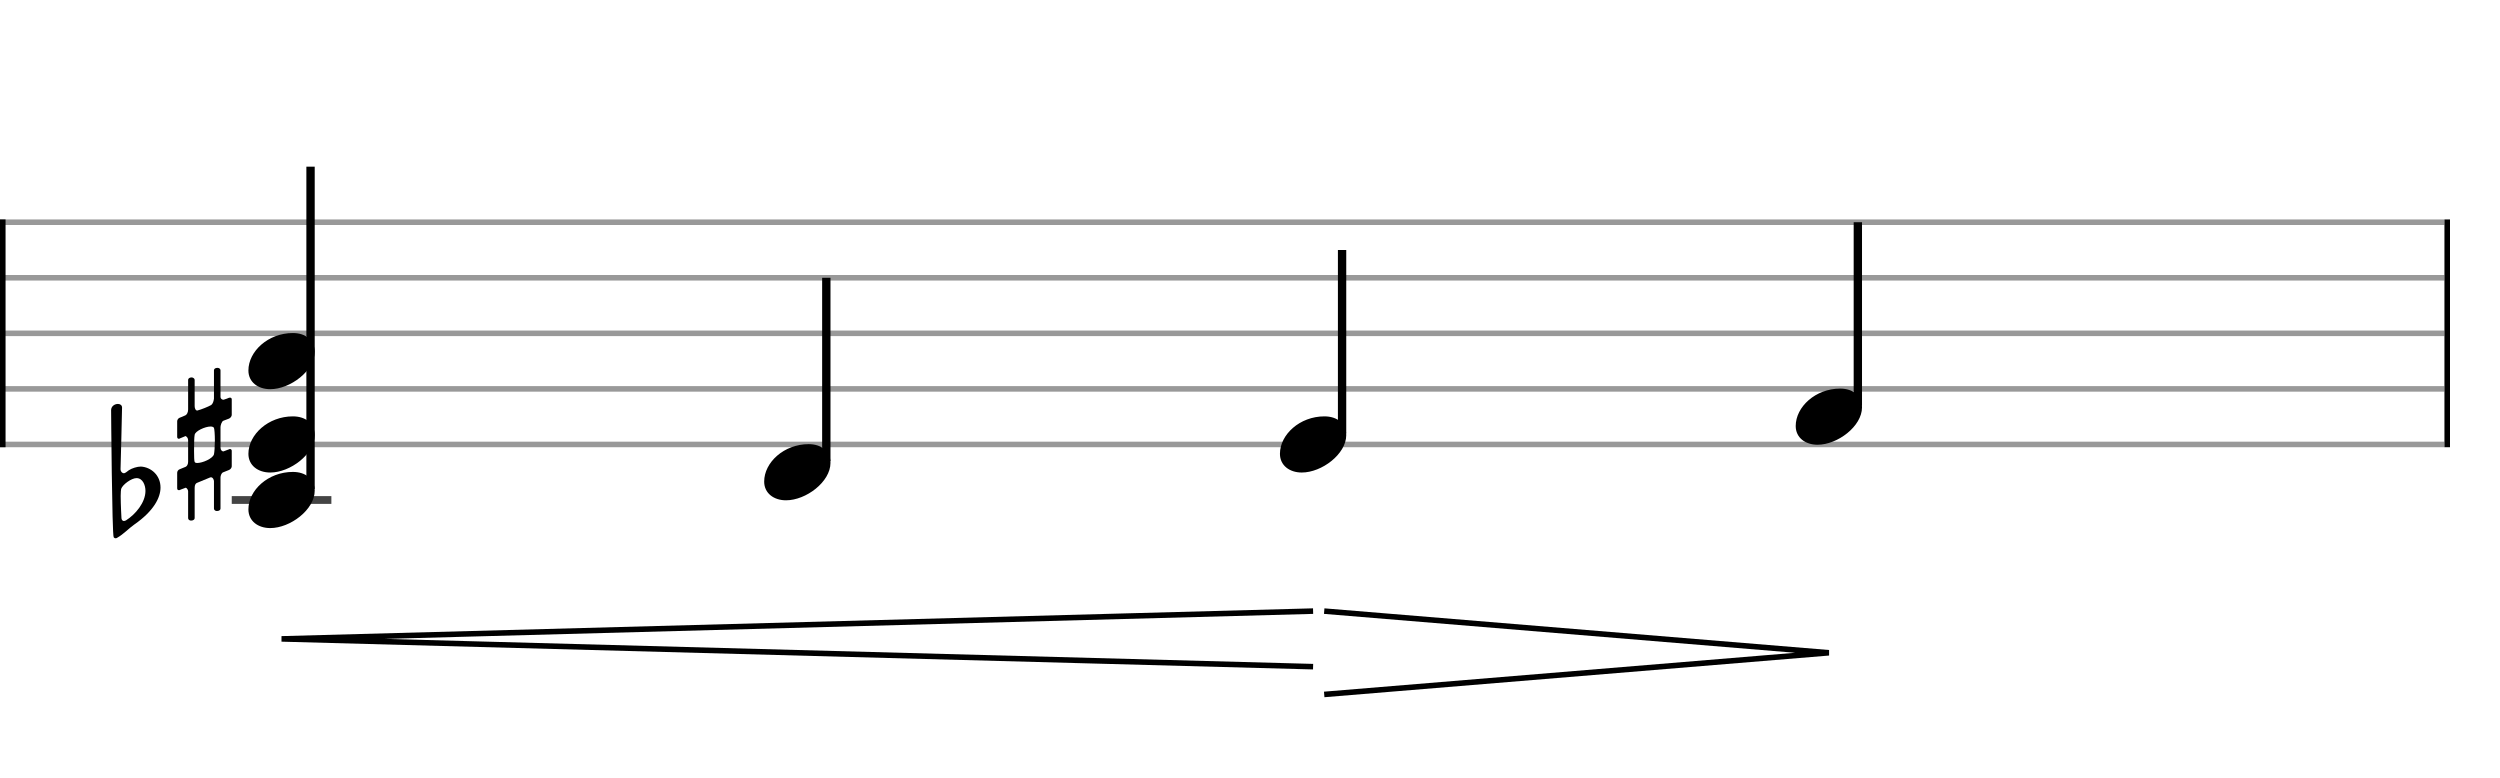 <svg xmlns="http://www.w3.org/2000/svg" stroke-width="0.3" stroke-dasharray="none" fill="black" stroke="black" font-family="Arial, sans-serif" font-size="10pt" font-weight="normal" font-style="normal" width="450" height="140" viewBox="0 0 450 140" style="width: 450px; height: 140px; border: none;"><g class="vf-stave" id="vf-auto26475" stroke-width="1" fill="#999999" stroke="#999999"><path fill="none" d="M0 40L440 40"/><path fill="none" d="M0 50L440 50"/><path fill="none" d="M0 60L440 60"/><path fill="none" d="M0 70L440 70"/><path fill="none" d="M0 80L440 80"/></g><g class="vf-stavebarline" id="vf-auto26476"><rect y="39.5" width="1" height="41" stroke="none"/></g><g class="vf-stavebarline" id="vf-auto26477"><rect x="440" y="39.5" width="1" height="41" stroke="none"/></g><g class="vf-stavenote" id="vf-auto26478"><path stroke-width="1.4" fill="none" stroke="#444" d="M41.714 90L59.648 90"/><g class="vf-stem" id="vf-auto26479" pointer-events="bounding-box"><path stroke-width="1.5" fill="none" d="M55.898 88L55.898 30"/></g><g class="vf-notehead" id="vf-auto26483" pointer-events="bounding-box"><path stroke="none" d="M48.645 95.054C52.24 95.054,56.648 91.741,56.648 88.315C56.648 86.237,55.02 84.946,52.717 84.946C48.28 84.946,44.714 88.231,44.714 91.685C44.714 93.791,46.455 95.054,48.645 95.054"/><path stroke="none" d="M20.465 96.703C20.602 96.867,20.711 96.895,20.821 96.895C20.958 96.895,21.067 96.813,21.067 96.813C22.244 96.156,23.201 95.089,24.186 94.405C27.688 91.97,28.892 89.562,28.892 87.756C28.892 85.513,27.168 84.09,25.363 83.981C24.679 83.981,23.748 84.282,23.201 84.637C22.955 84.829,22.517 85.185,22.326 85.185C22.244 85.185,22.216 85.185,22.134 85.157C21.86 85.048,21.696 84.747,21.696 84.473C21.724 83.625,21.97 74.159,21.97 73.365C21.97 72.927,21.614 72.708,21.231 72.708C20.657 72.708,20.027 73.092,20 73.803C20 73.803,20.164 96.293,20.465 96.703M21.86 93.201C21.86 93.201,21.724 90.821,21.724 89.261C21.724 88.632,21.778 88.14,21.806 88.003C22.079 87.209,23.666 86.06,24.569 86.06C25.718 86.06,26.183 87.373,26.183 88.358C26.183 90.465,24.378 92.599,22.681 93.666C22.517 93.748,22.408 93.776,22.298 93.776C21.943 93.776,21.86 93.393,21.86 93.201"/></g><g class="vf-notehead" id="vf-auto26484" pointer-events="bounding-box"><path stroke="none" d="M48.645 85.054C52.24 85.054,56.648 81.741,56.648 78.315C56.648 76.237,55.02 74.946,52.717 74.946C48.28 74.946,44.714 78.231,44.714 81.685C44.714 83.791,46.455 85.054,48.645 85.054"/><path stroke="none" d="M41.222 75.349C41.495 75.239,41.714 74.911,41.714 74.692L41.714 71.874C41.714 71.683,41.577 71.573,41.413 71.573C41.359 71.573,41.304 71.573,41.222 71.6C41.222 71.6,40.428 71.929,40.237 71.956C39.963 71.956,39.69 71.765,39.69 71.464L39.69 66.648C39.69 66.402,39.443 66.211,39.142 66.211C38.759 66.211,38.513 66.402,38.513 66.648L38.513 71.765C38.458 72.148,38.349 72.668,37.993 72.914C37.528 73.187,36.188 73.735,35.504 73.899C35.175 73.899,35.038 73.434,35.038 73.105L35.038 68.372C35.038 68.153,34.765 67.934,34.491 67.934C34.108 67.934,33.862 68.153,33.862 68.372L33.862 73.707C33.862 74.254,33.616 74.637,33.397 74.747C33.151 74.884,32.357 75.185,32.357 75.185C32.084 75.267,31.892 75.595,31.892 75.814L31.892 78.632C31.892 78.851,32.001 78.988,32.248 78.988L32.33 78.933C32.357 78.933,32.959 78.687,33.26 78.55L33.315 78.495C33.616 78.495,33.862 78.906,33.862 79.207L33.862 83.119C33.862 83.557,33.67 83.912,33.424 84.022C33.205 84.104,32.357 84.46,32.357 84.46C32.084 84.542,31.892 84.843,31.892 85.089L31.892 87.88C31.892 88.126,32.001 88.235,32.248 88.235L32.33 88.208C32.357 88.208,32.904 87.962,33.26 87.852C33.315 87.798,33.342 87.798,33.397 87.798C33.67 87.798,33.862 88.235,33.862 88.427L33.862 93.27C33.862 93.516,34.108 93.707,34.382 93.707C34.765 93.707,35.038 93.516,35.038 93.27L35.038 87.798C35.038 87.278,35.23 87.004,35.449 86.922L37.829 85.937C37.829 85.937,37.884 85.937,37.884 85.937L37.966 85.91C38.322 85.91,38.513 86.375,38.513 86.621L38.513 91.546C38.513 91.792,38.759 91.984,39.033 91.984C39.443 91.984,39.69 91.792,39.69 91.546L39.69 85.937C39.69 85.636,39.854 85.171,40.127 85.034C40.401 84.925,41.222 84.596,41.222 84.596C41.495 84.487,41.714 84.186,41.714 83.94L41.714 81.149C41.714 80.958,41.577 80.821,41.413 80.821C41.359 80.821,41.304 80.821,41.222 80.876L40.209 81.259C39.963 81.259,39.69 81.012,39.69 80.547L39.69 76.881C39.69 76.607,39.881 75.869,40.209 75.732M38.513 81.778C38.267 82.572,36.434 83.338,35.504 83.338C35.285 83.338,35.093 83.283,35.038 83.146C34.956 82.982,34.929 82.134,34.929 81.176C34.929 79.973,34.956 78.577,35.038 78.276C35.12 77.592,36.926 76.772,37.911 76.772C38.185 76.772,38.431 76.854,38.513 77.018C38.595 77.209,38.677 78.194,38.677 79.261C38.677 80.328,38.595 81.423,38.513 81.778"/></g><g class="vf-notehead" id="vf-auto26485" pointer-events="bounding-box"><path stroke="none" d="M48.645 70.054C52.24 70.054,56.648 66.741,56.648 63.315C56.648 61.237,55.02 59.946,52.717 59.946C48.28 59.946,44.714 63.231,44.714 66.685C44.714 68.791,46.455 70.054,48.645 70.054"/></g></g><g class="vf-stavenote" id="vf-auto26490"><g class="vf-stem" id="vf-auto26491" pointer-events="bounding-box"><path stroke-width="1.5" fill="none" d="M148.736 83L148.736 50"/></g><g class="vf-notehead" id="vf-auto26493" pointer-events="bounding-box"><path stroke="none" d="M141.483 90.054C145.078 90.054,149.486 86.741,149.486 83.315C149.486 81.237,147.858 79.946,145.555 79.946C141.118 79.946,137.552 83.231,137.552 86.685C137.552 88.791,139.293 90.054,141.483 90.054"/></g></g><g class="vf-stavenote" id="vf-auto26494"><g class="vf-stem" id="vf-auto26495" pointer-events="bounding-box"><path stroke-width="1.5" fill="none" d="M241.574 78L241.574 45"/></g><g class="vf-notehead" id="vf-auto26497" pointer-events="bounding-box"><path stroke="none" d="M234.321 85.054C237.916 85.054,242.324 81.741,242.324 78.315C242.324 76.237,240.695 74.946,238.393 74.946C233.956 74.946,230.39 78.231,230.39 81.685C230.39 83.791,232.131 85.054,234.321 85.054"/></g></g><g class="vf-stavenote" id="vf-auto26498"><g class="vf-stem" id="vf-auto26499" pointer-events="bounding-box"><path stroke-width="1.5" fill="none" d="M334.412 73L334.412 40"/></g><g class="vf-notehead" id="vf-auto26501" pointer-events="bounding-box"><path stroke="none" d="M327.159 80.054C330.754 80.054,335.162 76.741,335.162 73.315C335.162 71.237,333.533 69.946,331.231 69.946C326.794 69.946,323.228 73.231,323.228 76.685C323.228 78.791,324.969 80.054,327.159 80.054"/></g></g><path stroke-width="1" fill="none" d="M236.357 110L50.681 115L236.357 120"/><path stroke-width="1" fill="none" d="M238.357 110L329.195 117.5L238.357 125"/></svg>